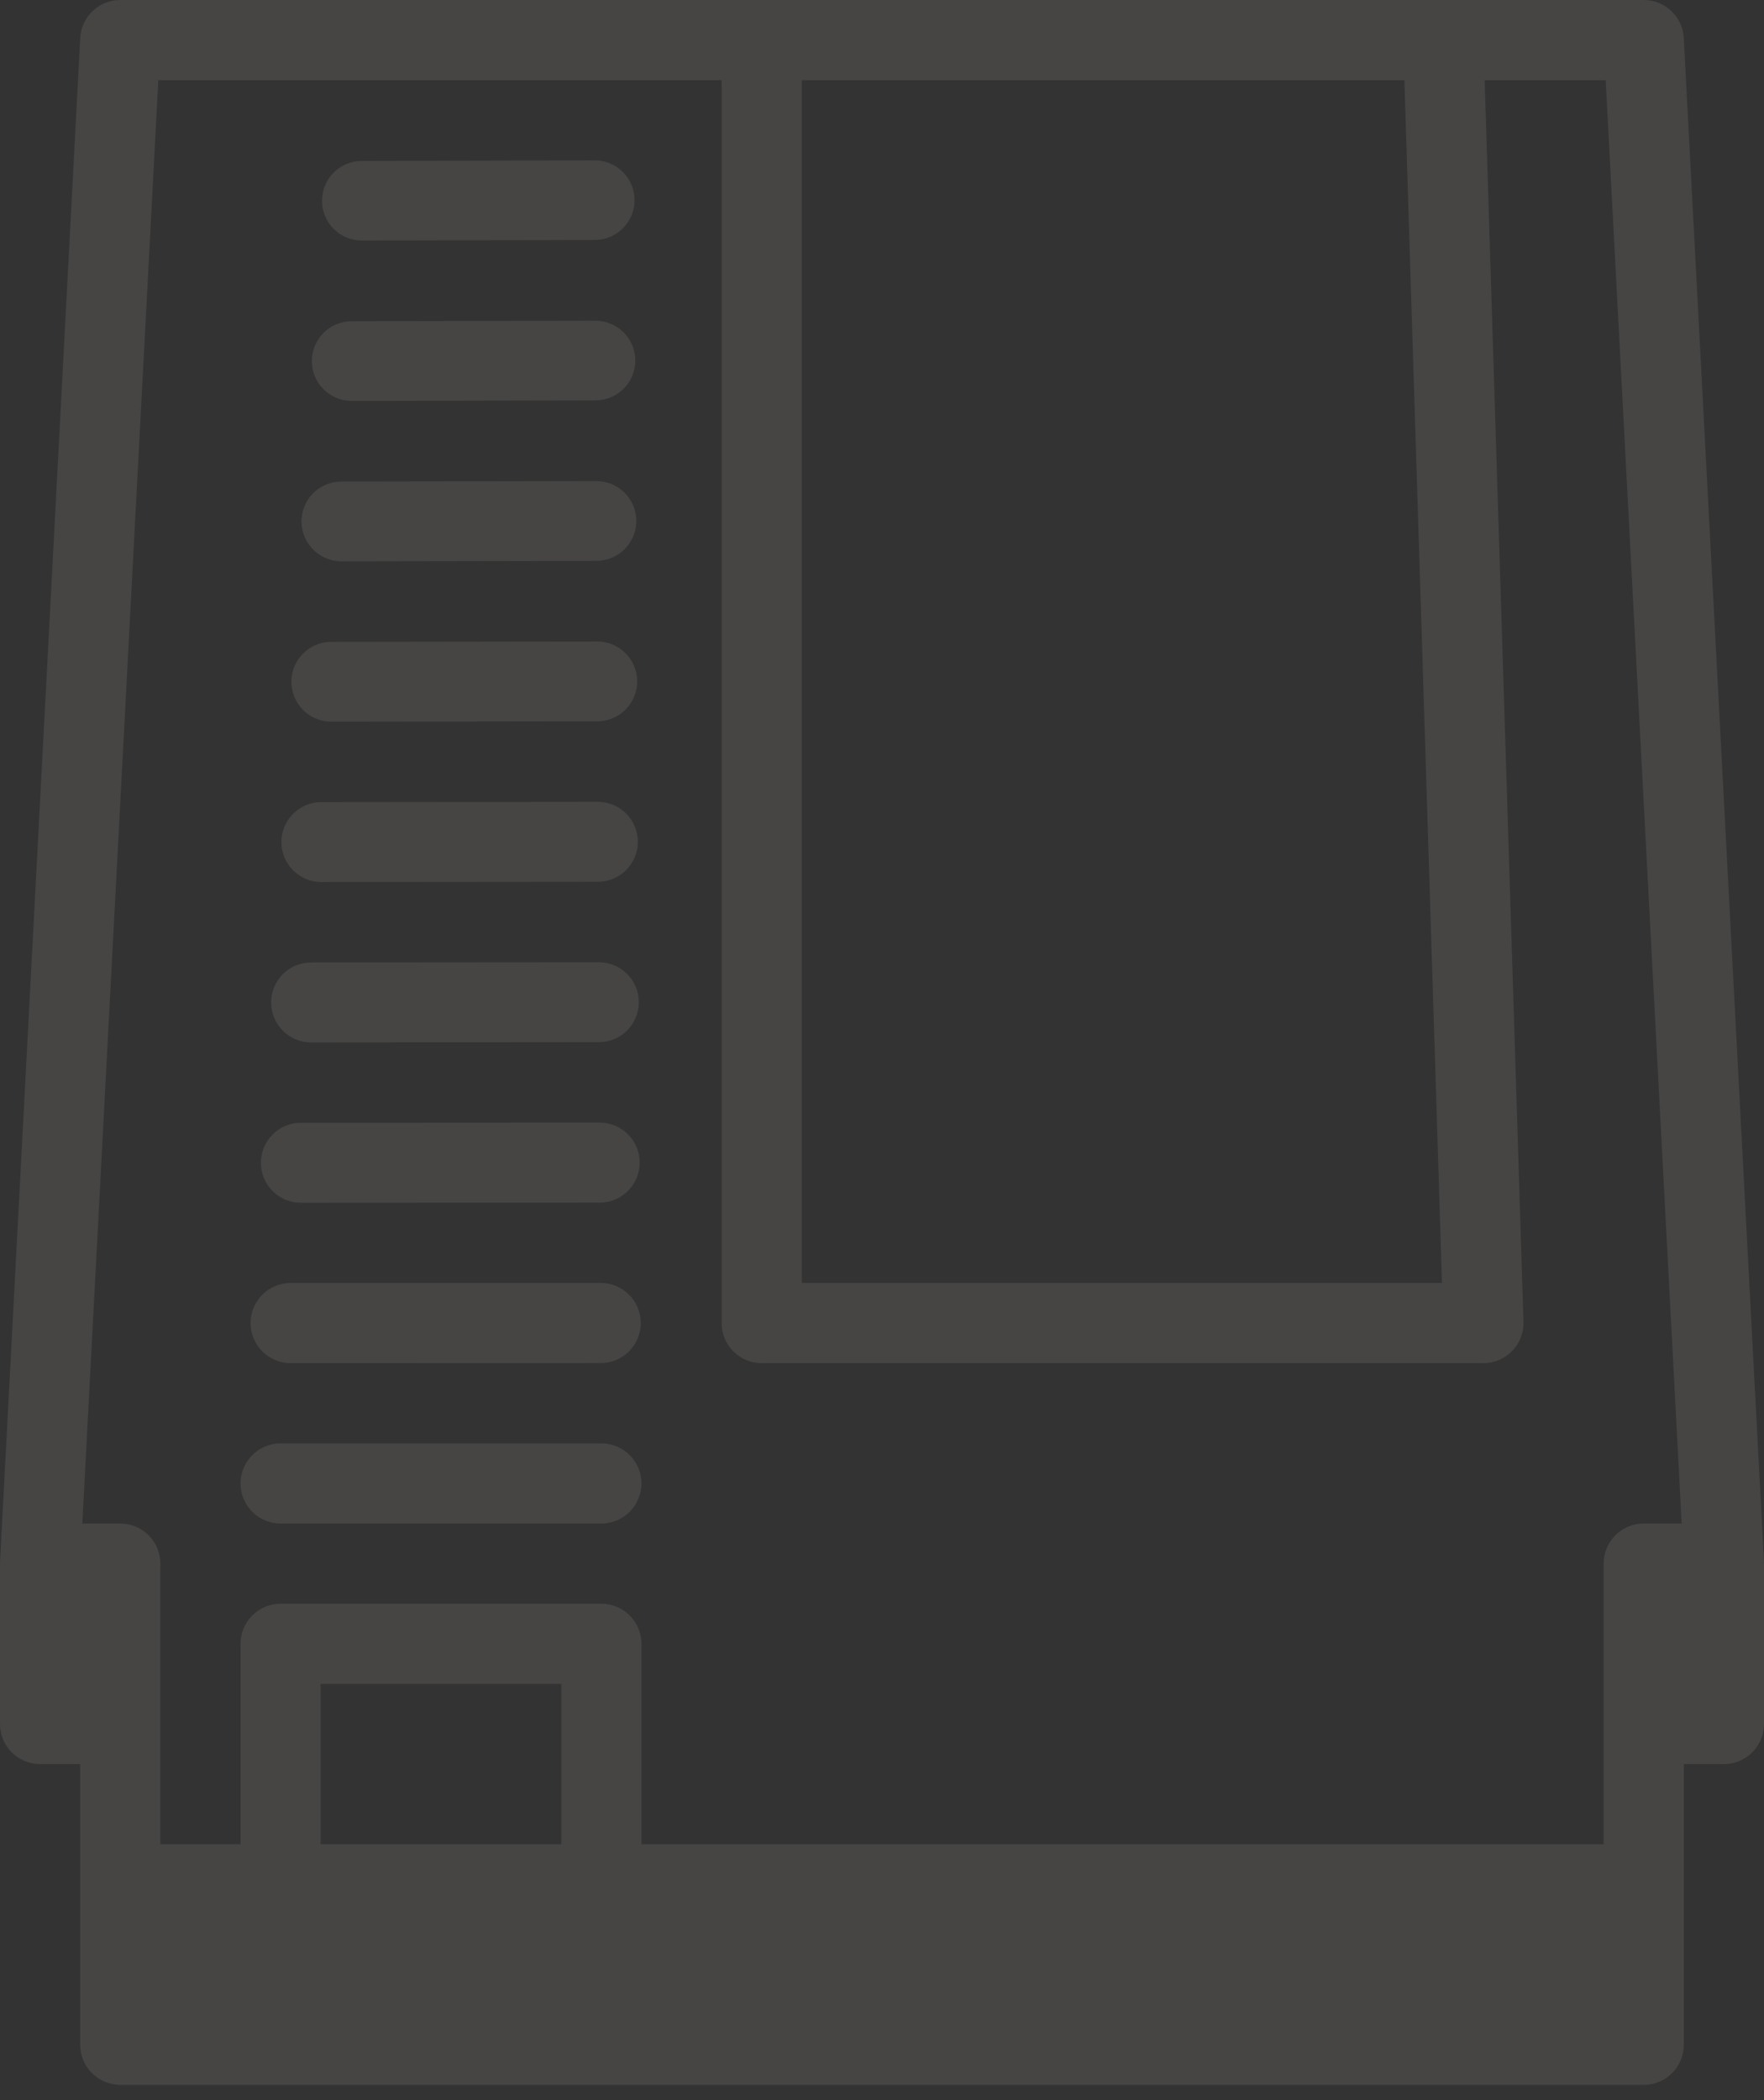 <svg width="84" height="100" viewBox="0 0 84 100" fill="none" xmlns="http://www.w3.org/2000/svg">
<rect x="0" y="0" width="84" height="100" fill="#333333" stroke="none"/>
<g opacity="0.1">
<path d="M17.224 11.454H17.229L28.332 11.426C29.376 11.42 30.218 10.572 30.217 9.528C30.215 8.485 29.37 7.638 28.326 7.636H28.321L17.219 7.664H17.218C16.175 7.67 15.332 8.518 15.334 9.562C15.335 10.605 16.18 11.451 17.224 11.454H17.224Z" fill="#F3EBDD"/>
<path d="M16.74 19.09H16.743L28.365 19.066C29.41 19.06 30.254 18.212 30.252 17.168C30.251 16.123 29.406 15.275 28.362 15.272H28.358L16.736 15.296C15.692 15.302 14.849 16.151 14.85 17.195C14.851 18.24 15.696 19.087 16.74 19.09Z" fill="#F3EBDD"/>
<path d="M16.258 26.727H16.261L28.402 26.706H28.402C29.451 26.705 30.3 25.854 30.3 24.806C30.298 23.756 29.447 22.908 28.398 22.908H28.395L16.254 22.929C15.205 22.93 14.356 23.781 14.357 24.829C14.358 25.879 15.209 26.727 16.258 26.727Z" fill="#F3EBDD"/>
<path d="M15.778 34.363H15.78L28.442 34.346C29.492 34.346 30.342 33.495 30.342 32.445C30.341 31.395 29.49 30.544 28.44 30.545H28.438L15.775 30.562C14.726 30.562 13.876 31.413 13.876 32.463C13.876 33.513 14.728 34.364 15.778 34.363Z" fill="#F3EBDD"/>
<path d="M15.294 41.999H15.296L28.48 41.987H28.48C29.528 41.982 30.374 41.13 30.373 40.083C30.373 39.035 29.526 38.185 28.479 38.181H28.477L15.293 38.194H15.292C14.245 38.199 13.399 39.051 13.399 40.098C13.4 41.145 14.247 41.995 15.294 41.999Z" fill="#F3EBDD"/>
<path d="M14.816 49.636H14.817L28.517 49.625C29.568 49.624 30.421 48.772 30.42 47.72C30.419 46.669 29.567 45.817 28.515 45.818H28.513L14.813 45.829C13.762 45.83 12.91 46.682 12.911 47.733C12.912 48.784 13.764 49.637 14.816 49.636Z" fill="#F3EBDD"/>
<path d="M14.331 57.272H14.333L28.556 57.264C29.609 57.264 30.461 56.41 30.461 55.359C30.46 54.306 29.607 53.453 28.555 53.454H28.553L14.329 53.462C13.277 53.462 12.424 54.316 12.425 55.367C12.425 56.42 13.279 57.273 14.331 57.272Z" fill="#F3EBDD"/>
<path d="M13.841 64.909L28.603 64.905C29.657 64.905 30.512 64.05 30.512 62.996C30.512 61.941 29.657 61.087 28.603 61.087L13.841 61.09C12.787 61.09 11.932 61.945 11.932 62.999C11.932 64.054 12.787 64.909 13.841 64.909Z" fill="#F3EBDD"/>
<path d="M28.636 68.727H13.363C12.309 68.727 11.454 69.582 11.454 70.636C11.454 71.69 12.309 72.545 13.363 72.545H28.636C29.69 72.545 30.545 71.69 30.545 70.636C30.545 69.582 29.69 68.727 28.636 68.727Z" fill="#F3EBDD"/>
<path d="M83.991 74.406C83.99 74.388 83.999 74.372 83.998 74.354L80.18 1.809C80.126 0.794 79.289 0 78.273 0H5.727C4.711 0 3.874 0.794 3.82 1.809L0.002 74.354C0.001 74.372 0.01 74.388 0.009 74.406L0 74.455V82.091C0 82.597 0.201 83.083 0.559 83.441C0.917 83.799 1.403 84 1.909 84H3.818V97.364C3.818 97.87 4.019 98.356 4.377 98.714C4.735 99.072 5.221 99.273 5.727 99.273H78.273C78.779 99.273 79.265 99.072 79.623 98.714C79.981 98.356 80.182 97.87 80.182 97.364V84H82.091C82.597 84 83.083 83.799 83.441 83.441C83.799 83.083 84 82.597 84 82.091V74.455L83.991 74.406ZM38.181 3.818H66.876L68.666 61.09H38.182L38.181 3.818ZM26.727 87.818H15.272V80.181H26.727V87.818ZM78.272 72.545C77.766 72.545 77.28 72.746 76.922 73.104C76.564 73.462 76.363 73.948 76.363 74.454V87.818H30.545V78.272C30.545 77.766 30.344 77.28 29.986 76.922C29.628 76.564 29.142 76.363 28.636 76.363H13.363C12.857 76.363 12.371 76.564 12.013 76.922C11.655 77.28 11.454 77.766 11.454 78.272V87.818H7.636V74.454C7.636 73.948 7.435 73.462 7.077 73.104C6.719 72.746 6.233 72.545 5.727 72.545H3.92L7.539 3.818H34.364V62.999C34.364 63.506 34.565 63.992 34.923 64.349C35.281 64.707 35.767 64.909 36.273 64.909H70.637C71.153 64.909 71.648 64.699 72.008 64.328C72.368 63.957 72.561 63.456 72.546 62.94L70.698 3.817H76.461L80.08 72.544L78.272 72.545Z" fill="#F3EBDD"/>
</g>
</svg>
